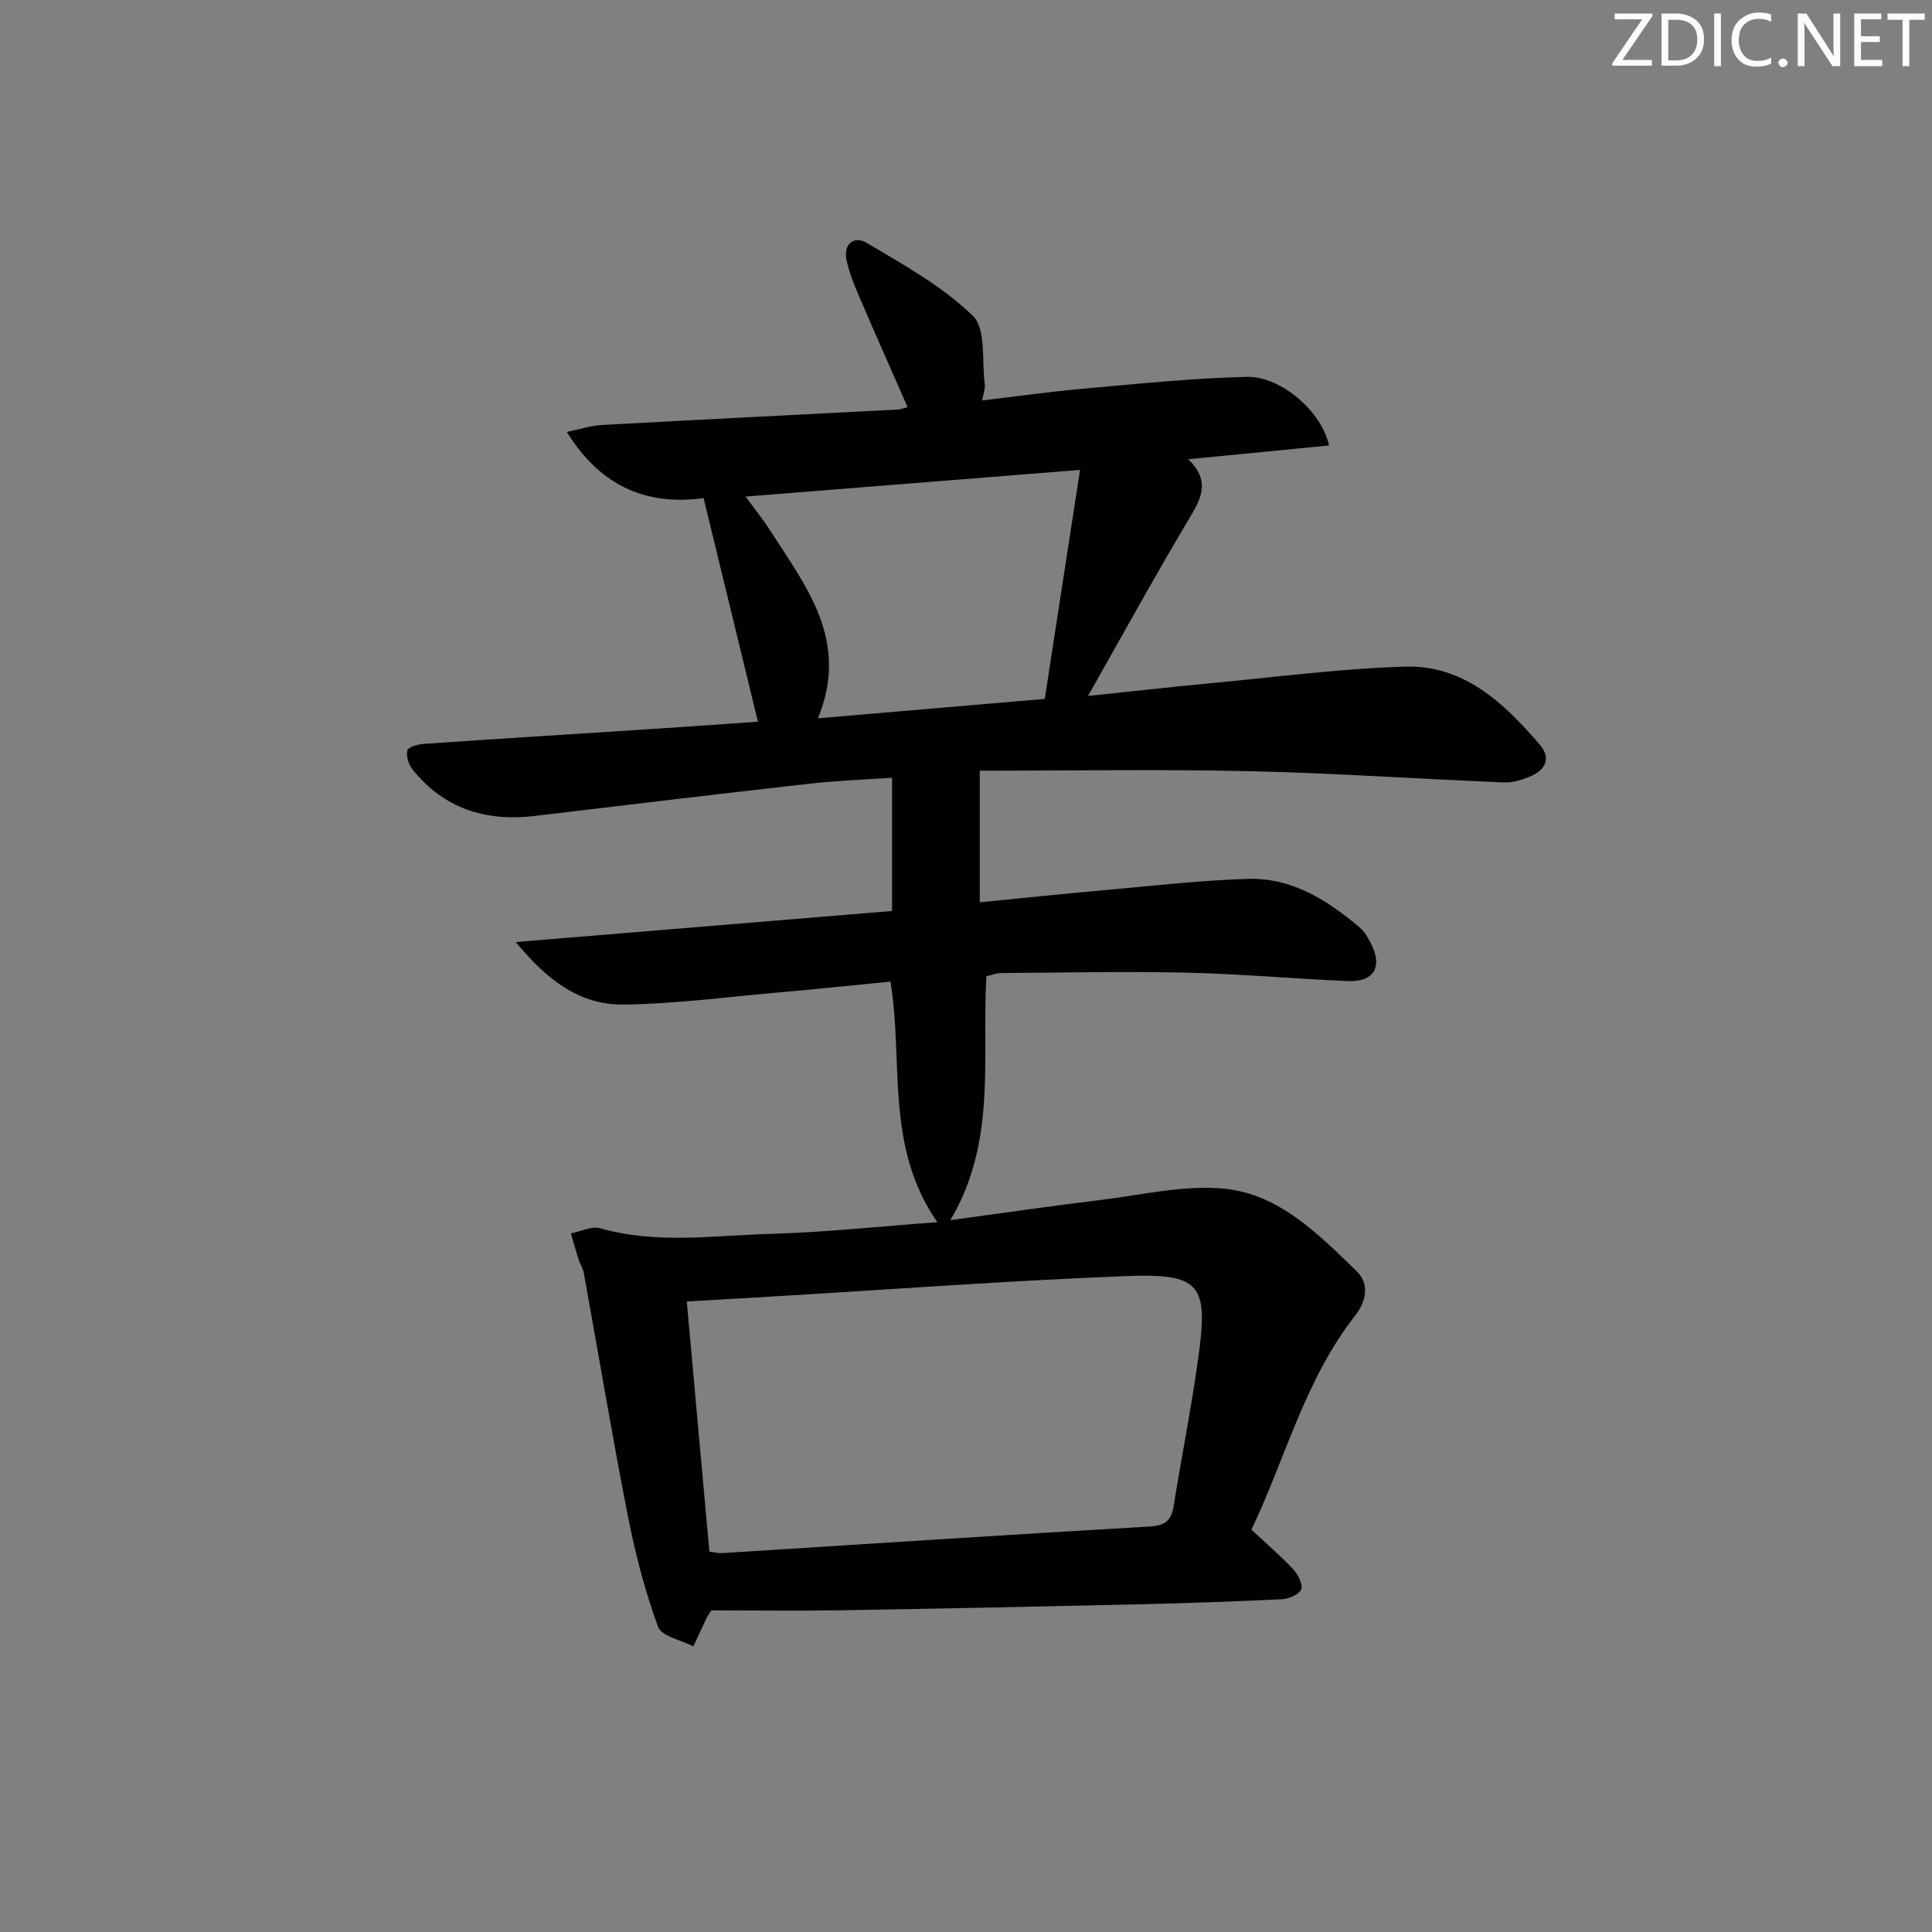 <svg enable-background="new 0 0 400 400" viewBox="0 0 400 400" xmlns="http://www.w3.org/2000/svg"><rect x="0" y="0" width="400" height="400" fill="#808080" stroke="none"/><g fill="#fafbfa"><path d="m342.2 3.2-6.3 9.2h6.1v1.2h-8.2v-.5l6.2-9.1h-5.7v-1.2h7.8v.4z"/><path d="m344 13.7v-10.9h3.1c1.6 0 3 .5 4.1 1.4 1.1 1 1.6 2.2 1.6 3.9s-.5 3-1.6 4-2.5 1.5-4.2 1.5h-3zm1.4-9.6v8.4h1.6c1.4 0 2.5-.4 3.2-1.1.8-.8 1.2-1.8 1.2-3.2s-.4-2.4-1.2-3.1-1.8-1-3.1-1z"/><path d="m356.3 2.8v10.9h-1.4v-10.9z"/><path d="m366.6 13.2c-.8.4-1.8.6-3 .6-1.6 0-2.8-.5-3.7-1.5s-1.4-2.3-1.4-3.9c0-1.7.5-3.2 1.6-4.2s2.4-1.6 4-1.6c1 0 1.9.1 2.6.4v1.5c-.8-.4-1.6-.6-2.6-.6-1.2 0-2.2.4-3 1.2s-1.1 1.9-1.1 3.3c0 1.3.4 2.3 1.1 3.1s1.6 1.1 2.8 1.1c1.1 0 2-.2 2.8-.7v1.3z"/><path d="m368.2 13c0-.3.1-.5.3-.6.2-.2.4-.3.6-.3.3 0 .5.1.7.3s.3.4.3.6-.1.5-.3.6c-.2.2-.4.3-.7.3s-.5-.1-.6-.3c-.2-.2-.3-.4-.3-.6z"/><path d="m381.1 13.7h-1.7l-5.5-8.4c-.2-.2-.3-.5-.4-.7 0 .2.1.8.1 1.5v7.6h-1.4v-10.9h1.8l5.3 8.3c.3.4.4.6.4.8 0-.3-.1-.8-.1-1.6v-7.5h1.4v10.9z"/><path d="m389.7 13.7h-5.8v-10.9h5.6v1.2h-4.2v3.5h3.9v1.2h-3.9v3.7h4.4z"/><path d="m398.4 4.1h-3.1v9.6h-1.4v-9.6h-3.1v-1.3h7.7v1.3z"/></g><path d="m194.07 253.04c-10.91-15.66-6.99-33.22-9.7-49.81-8.25.81-16.15 1.64-24.06 2.33-10.43.92-20.85 2.31-31.29 2.42-8.9.1-15.66-4.94-22.23-12.94 26.82-2.21 52.21-4.31 77.9-6.43 0-9.1 0-17.99 0-27.59-5.91.41-11.49.6-17.03 1.23-18.98 2.14-37.95 4.41-56.92 6.68-10.15 1.21-18.81-1.47-25.33-9.63-.81-1.01-1.37-2.77-1.07-3.93.18-.72 2.19-1.28 3.42-1.36 16.1-1.1 32.2-2.1 48.3-3.15 7.25-.47 14.5-1 20.86-1.44-3.74-15.39-7.42-30.55-11.25-46.3-11.08 1.54-21.02-1.86-28.31-13.69 2.77-.57 4.98-1.32 7.23-1.44 20.42-1.12 40.85-2.14 61.28-3.2.63-.03 1.24-.3 2.04-.5-3.45-7.86-6.86-15.51-10.16-23.2-.98-2.28-1.89-4.64-2.45-7.05-.81-3.5 1.5-5.32 4.15-3.75 7.66 4.54 15.68 8.99 21.97 15.1 2.79 2.71 1.83 9.33 2.46 14.19.12.89-.28 1.85-.53 3.33 7.34-.87 14.19-1.84 21.08-2.45 11.23-.99 22.47-2.18 33.73-2.43 7.11-.16 15.54 7.25 17 14.2-9.51.93-18.95 1.85-29.14 2.85 4.3 4.18 3 7.57.6 11.59-7.23 12.09-14.01 24.45-21.36 37.42 8.81-.92 17.12-1.86 25.44-2.64 13.39-1.26 26.78-3.03 40.2-3.43 12.19-.36 20.52 7.55 27.92 16.19 2.28 2.65 1.25 5.08-1.71 6.41-1.77.8-3.84 1.44-5.74 1.37-17.61-.71-35.21-1.94-52.82-2.33-18.6-.42-37.22-.09-55.7-.09v27.24c8.69-.85 16.69-1.7 24.71-2.41 10.26-.91 20.52-2.12 30.81-2.44 9.09-.28 16.51 4.42 23.22 10.14.98.83 1.65 2.1 2.26 3.27 2.46 4.79.63 7.97-4.76 7.75-11.13-.46-22.24-1.49-33.37-1.74-12.82-.29-25.65 0-38.48.08-.95.01-1.9.41-3.02.66-.97 16.85 2.23 34.2-7.46 50.5 10.77-1.46 20.97-2.95 31.21-4.19 8.51-1.03 17.18-3.15 25.54-2.32 11.37 1.13 19.5 9.46 27.39 17.1 2.73 2.65 1.91 6.31-.32 9.15-10.47 13.36-14.49 29.73-21.49 44.35 3.2 2.98 6.11 5.45 8.69 8.23.99 1.06 2.03 3.15 1.6 4.15-.46 1.08-2.59 1.95-4.04 2.02-9.97.48-19.95.82-29.93 1.05-20.47.47-40.95.9-61.42 1.23-8.95.15-17.91.02-26.73.02-.46.75-.75 1.15-.96 1.58-.93 1.95-1.84 3.92-2.76 5.88-2.53-1.33-6.59-2.09-7.31-4.08-2.69-7.39-4.7-15.1-6.22-22.84-3.28-16.75-6.1-33.6-9.14-50.4-.17-.95-.77-1.82-1.07-2.77-.57-1.79-1.08-3.61-1.61-5.42 2.04-.39 4.29-1.56 6.07-1.06 11.66 3.32 23.45 1.5 35.16 1.16 11.26-.31 22.51-1.53 34.65-2.42zm-47.2 68.22c1.07.12 1.89.34 2.69.29 29.52-1.85 59.04-3.8 88.57-5.51 3.19-.19 4.39-1.3 4.86-4.23 1.63-10.14 3.64-20.22 5.06-30.38 2.2-15.62.59-17.84-15.14-17.22-24.42.96-48.8 2.78-73.2 4.23-5.76.34-11.52.67-17.52 1.02 1.56 17.27 3.1 34.28 4.68 51.8zm22.47-172.54c16.03-1.37 31.02-2.65 46.97-4.02 2.42-15.71 4.82-31.29 7.3-47.41-23.78 1.89-46.17 3.68-69.25 5.52 1.92 2.63 3.57 4.65 4.97 6.83 7.47 11.69 16.67 22.92 10.01 39.08z" fill="#010104"/></svg>